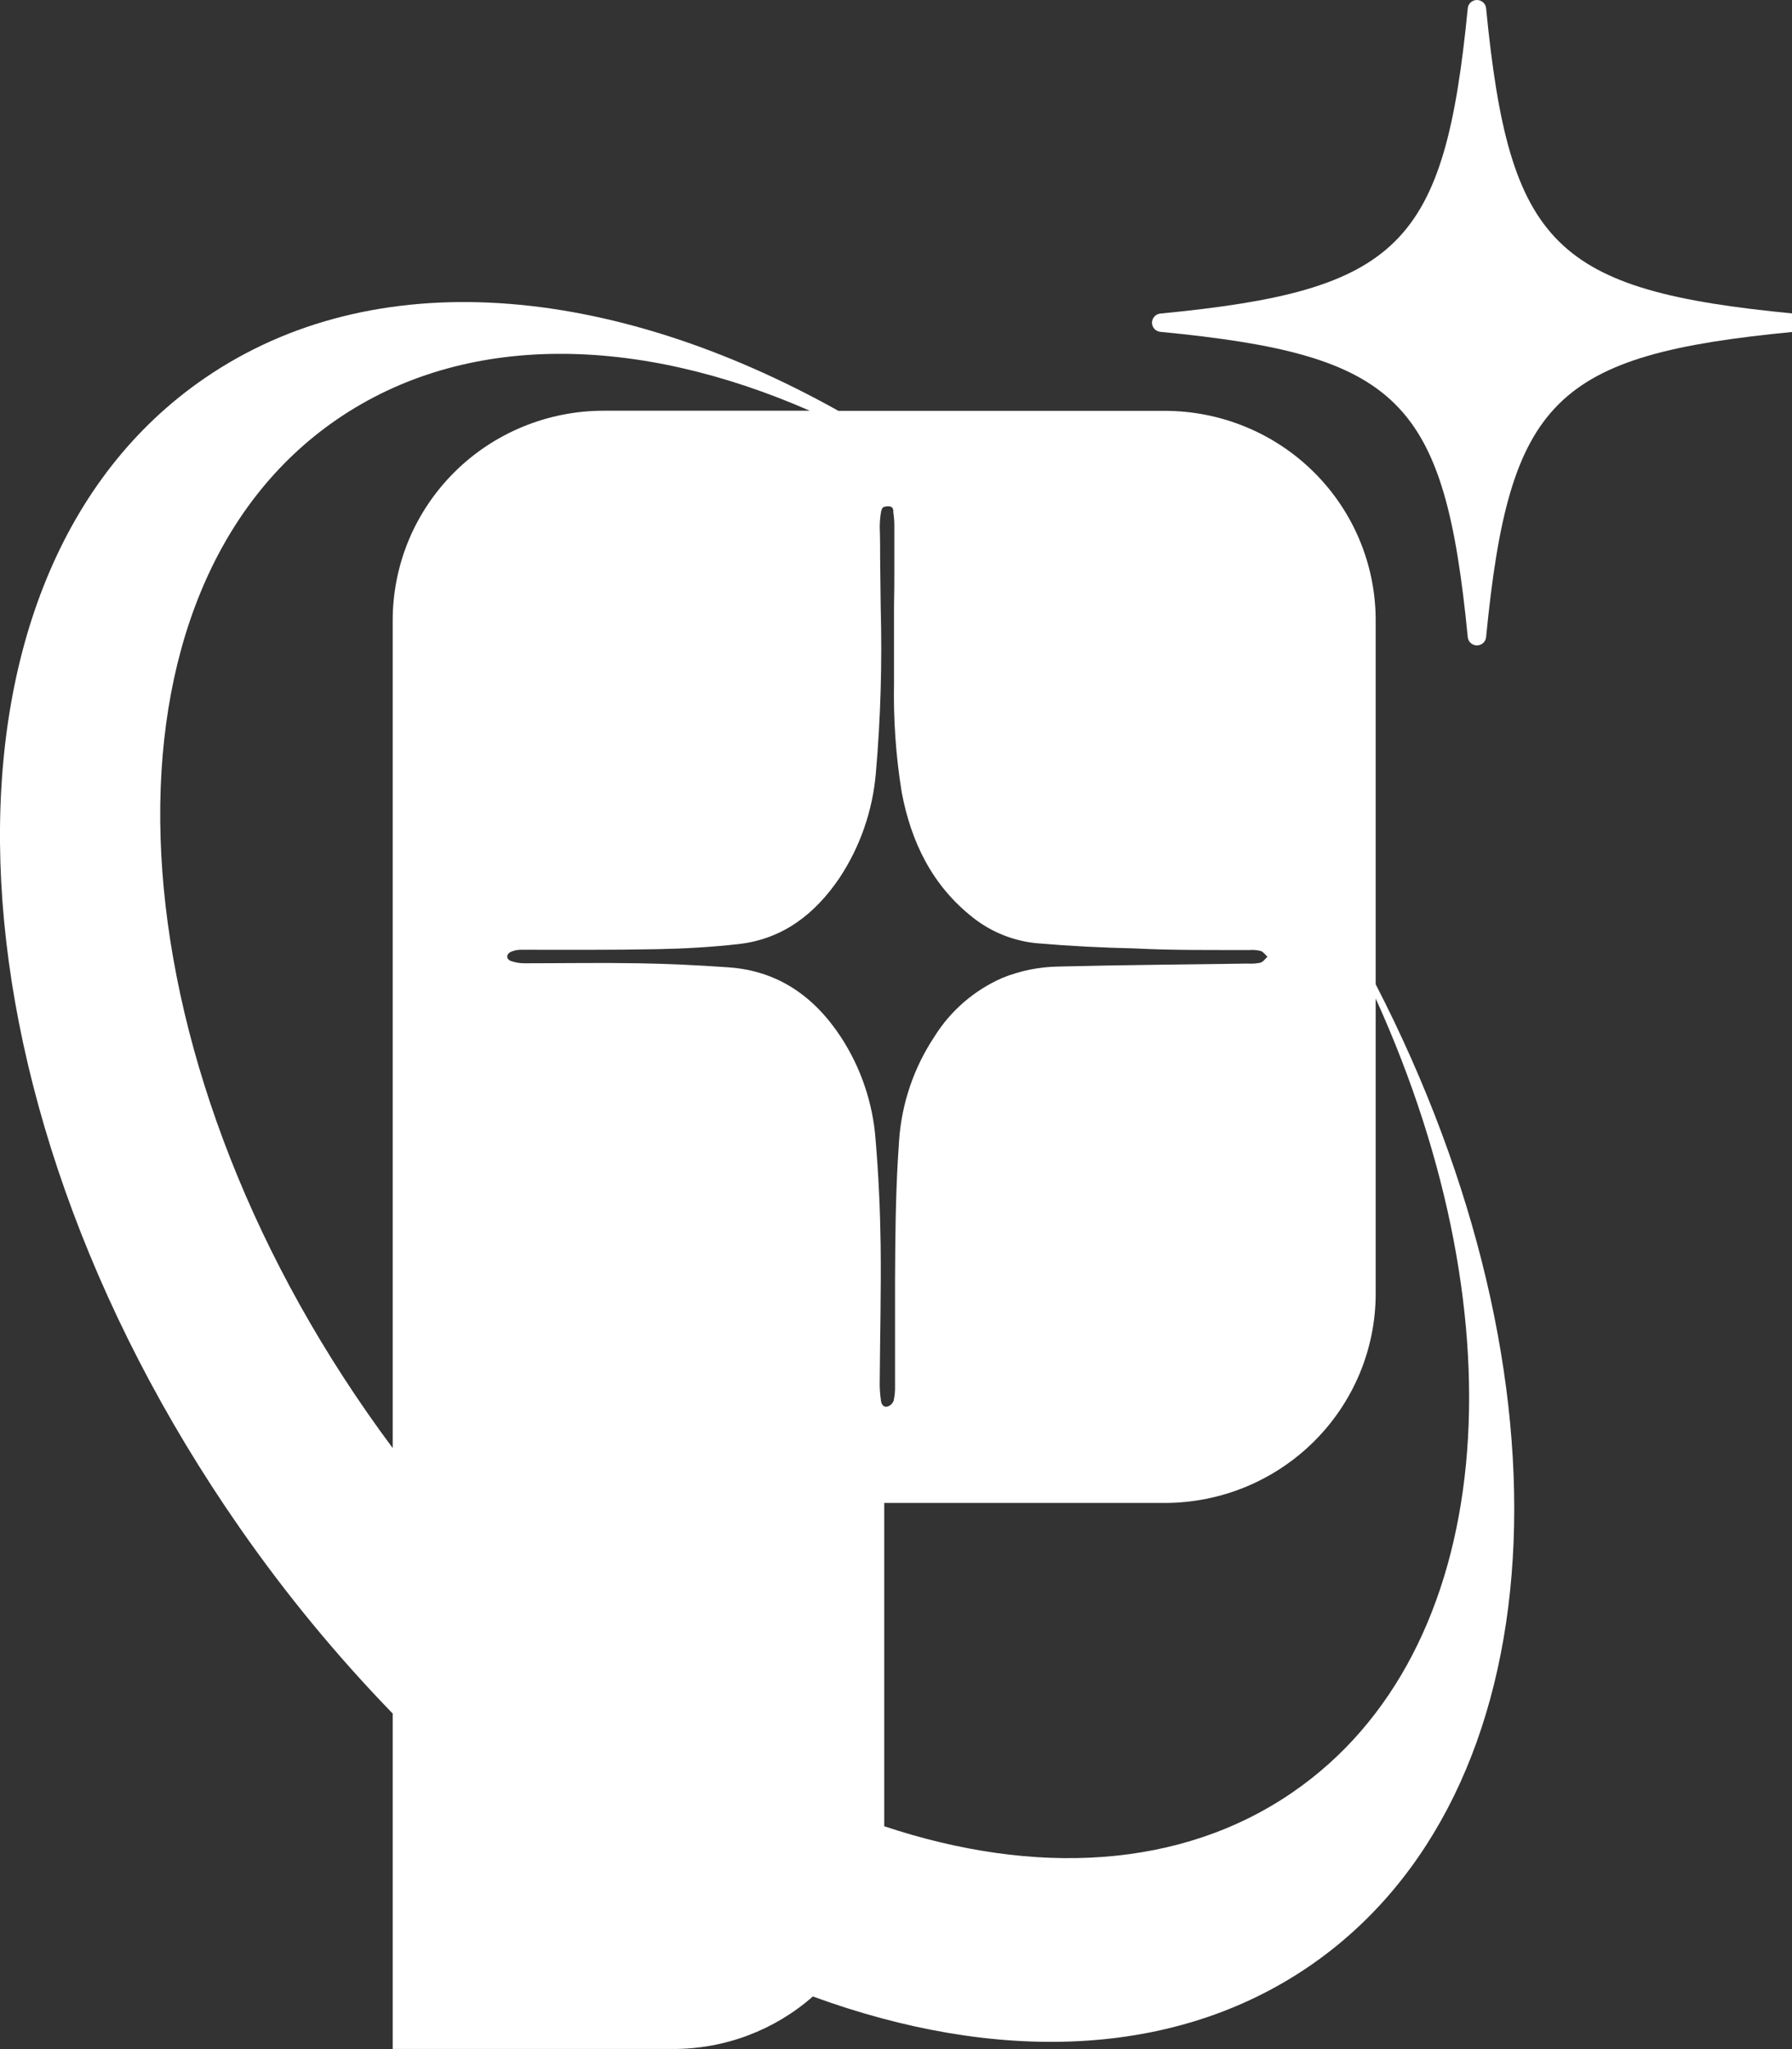 <svg width="28" height="32" viewBox="0 0 28 32" fill="none" xmlns="http://www.w3.org/2000/svg">
<rect x="0" y="0" width="28" height="32" fill="#333333" stroke="none"/>
<g clip-path="url(#clip0_489_2)">
<path d="M28.027 4.897C24.286 4.536 23.583 3.839 23.22 0.126C23.216 0.091 23.199 0.059 23.173 0.036C23.146 0.013 23.112 0 23.077 0C23.042 0 23.008 0.013 22.981 0.036C22.955 0.059 22.938 0.091 22.934 0.126C22.57 3.84 21.867 4.537 18.127 4.897C18.092 4.902 18.06 4.918 18.036 4.945C18.013 4.971 18 5.005 18 5.04C18 5.075 18.013 5.108 18.036 5.135C18.06 5.161 18.092 5.177 18.127 5.182C21.868 5.542 22.571 6.239 22.934 9.953C22.938 9.988 22.955 10.02 22.981 10.043C23.008 10.066 23.042 10.079 23.077 10.079C23.112 10.079 23.146 10.066 23.173 10.043C23.199 10.02 23.216 9.988 23.22 9.953C23.583 6.239 24.286 5.542 28.027 5.182C28.062 5.177 28.094 5.161 28.118 5.135C28.141 5.108 28.154 5.075 28.154 5.04C28.154 5.005 28.141 4.971 28.118 4.945C28.094 4.918 28.062 4.902 28.027 4.897V4.897Z" fill="white"/>
<path d="M21.495 9.686C21.495 8.818 21.147 7.986 20.529 7.373C19.911 6.76 19.072 6.416 18.198 6.416H13.1C9.533 4.425 5.839 4.092 3.195 5.908C-1.271 8.972 -1.026 17.008 3.744 23.856C4.461 24.887 5.261 25.858 6.136 26.76V31.998H10.519C11.323 31.999 12.1 31.707 12.701 31.178C15.565 32.225 18.352 32.15 20.466 30.7C24.371 28.018 24.673 21.535 21.495 15.371V9.686ZM19.525 14.836C19.583 14.831 19.642 14.837 19.7 14.851C19.71 14.855 19.72 14.86 19.728 14.867C19.738 14.874 19.746 14.881 19.754 14.889C19.77 14.907 19.787 14.926 19.804 14.941L19.776 14.969L19.751 14.996C19.735 15.013 19.715 15.027 19.692 15.035C19.625 15.048 19.556 15.052 19.488 15.048C18.507 15.062 17.526 15.07 16.546 15.094C16.239 15.098 15.937 15.159 15.654 15.275C15.218 15.468 14.851 15.786 14.6 16.189C14.278 16.674 14.088 17.233 14.048 17.813C14.041 17.915 14.035 18.024 14.028 18.13C13.993 18.746 13.988 19.376 13.985 19.957C13.985 20.52 13.985 21.083 13.985 21.645C13.987 21.722 13.98 21.799 13.963 21.875C13.955 21.896 13.942 21.916 13.926 21.931C13.909 21.947 13.889 21.959 13.867 21.966C13.805 21.982 13.771 21.929 13.765 21.873C13.753 21.79 13.746 21.707 13.745 21.624C13.75 20.894 13.769 20.164 13.76 19.435C13.752 18.888 13.727 18.341 13.681 17.797C13.639 17.226 13.452 16.675 13.139 16.195C12.723 15.562 12.155 15.159 11.377 15.106C10.908 15.073 10.438 15.051 9.968 15.043C9.38 15.033 8.791 15.043 8.203 15.043C8.129 15.044 8.055 15.033 7.984 15.008C7.906 14.979 7.906 14.9 7.984 14.864C8.035 14.842 8.09 14.831 8.146 14.832C8.854 14.832 9.56 14.837 10.267 14.823C10.693 14.815 11.12 14.791 11.542 14.743C12.239 14.664 12.739 14.268 13.118 13.709C13.441 13.22 13.635 12.659 13.685 12.076C13.76 11.214 13.785 10.348 13.761 9.483L13.752 8.74C13.752 8.573 13.752 8.407 13.746 8.24V8.23C13.746 8.149 13.753 8.069 13.767 7.989C13.769 7.979 13.773 7.969 13.777 7.96V7.953C13.781 7.944 13.786 7.936 13.793 7.929V7.929C13.801 7.922 13.809 7.917 13.819 7.913H13.827C13.839 7.909 13.852 7.907 13.865 7.907C13.873 7.906 13.882 7.906 13.89 7.907H13.898L13.912 7.912H13.919L13.929 7.92H13.934L13.944 7.931L13.953 7.95C13.953 7.955 13.953 7.961 13.958 7.967C13.963 7.973 13.958 7.972 13.958 7.974C13.959 7.977 13.959 7.98 13.958 7.983C13.959 7.985 13.959 7.987 13.958 7.988C13.959 7.992 13.959 7.995 13.958 7.998C13.97 8.079 13.976 8.16 13.974 8.241V8.275V8.658C13.974 8.729 13.974 8.801 13.974 8.873C13.974 9.067 13.974 9.263 13.969 9.458C13.969 9.577 13.969 9.696 13.969 9.815C13.969 9.898 13.969 9.981 13.969 10.064C13.969 10.267 13.969 10.47 13.969 10.667C13.958 11.24 13.998 11.812 14.09 12.377C14.237 13.15 14.563 13.825 15.199 14.327C15.495 14.562 15.856 14.704 16.235 14.733C16.73 14.775 17.228 14.8 17.726 14.811C18.328 14.842 18.93 14.835 19.525 14.836ZM5.742 22.067C1.618 16.145 1.404 9.199 5.263 6.551C7.257 5.183 9.948 5.231 12.652 6.414H9.434C9.001 6.414 8.572 6.498 8.172 6.663C7.772 6.827 7.408 7.068 7.102 7.372C6.796 7.676 6.553 8.036 6.387 8.433C6.222 8.83 6.136 9.256 6.136 9.686V22.614C6.003 22.435 5.871 22.253 5.742 22.067ZM20.195 27.991C18.45 29.189 16.17 29.303 13.816 28.52V23.471H18.198C18.631 23.471 19.06 23.386 19.46 23.222C19.86 23.057 20.224 22.816 20.53 22.512C20.836 22.208 21.079 21.848 21.245 21.45C21.41 21.053 21.496 20.628 21.495 20.198V15.593C23.794 20.658 23.391 25.798 20.195 27.991Z" fill="white"/>
</g>
<defs>
<clipPath id="clip0_489_2">
<rect width="28" height="32" fill="white"/>
</clipPath>
</defs>
</svg>
